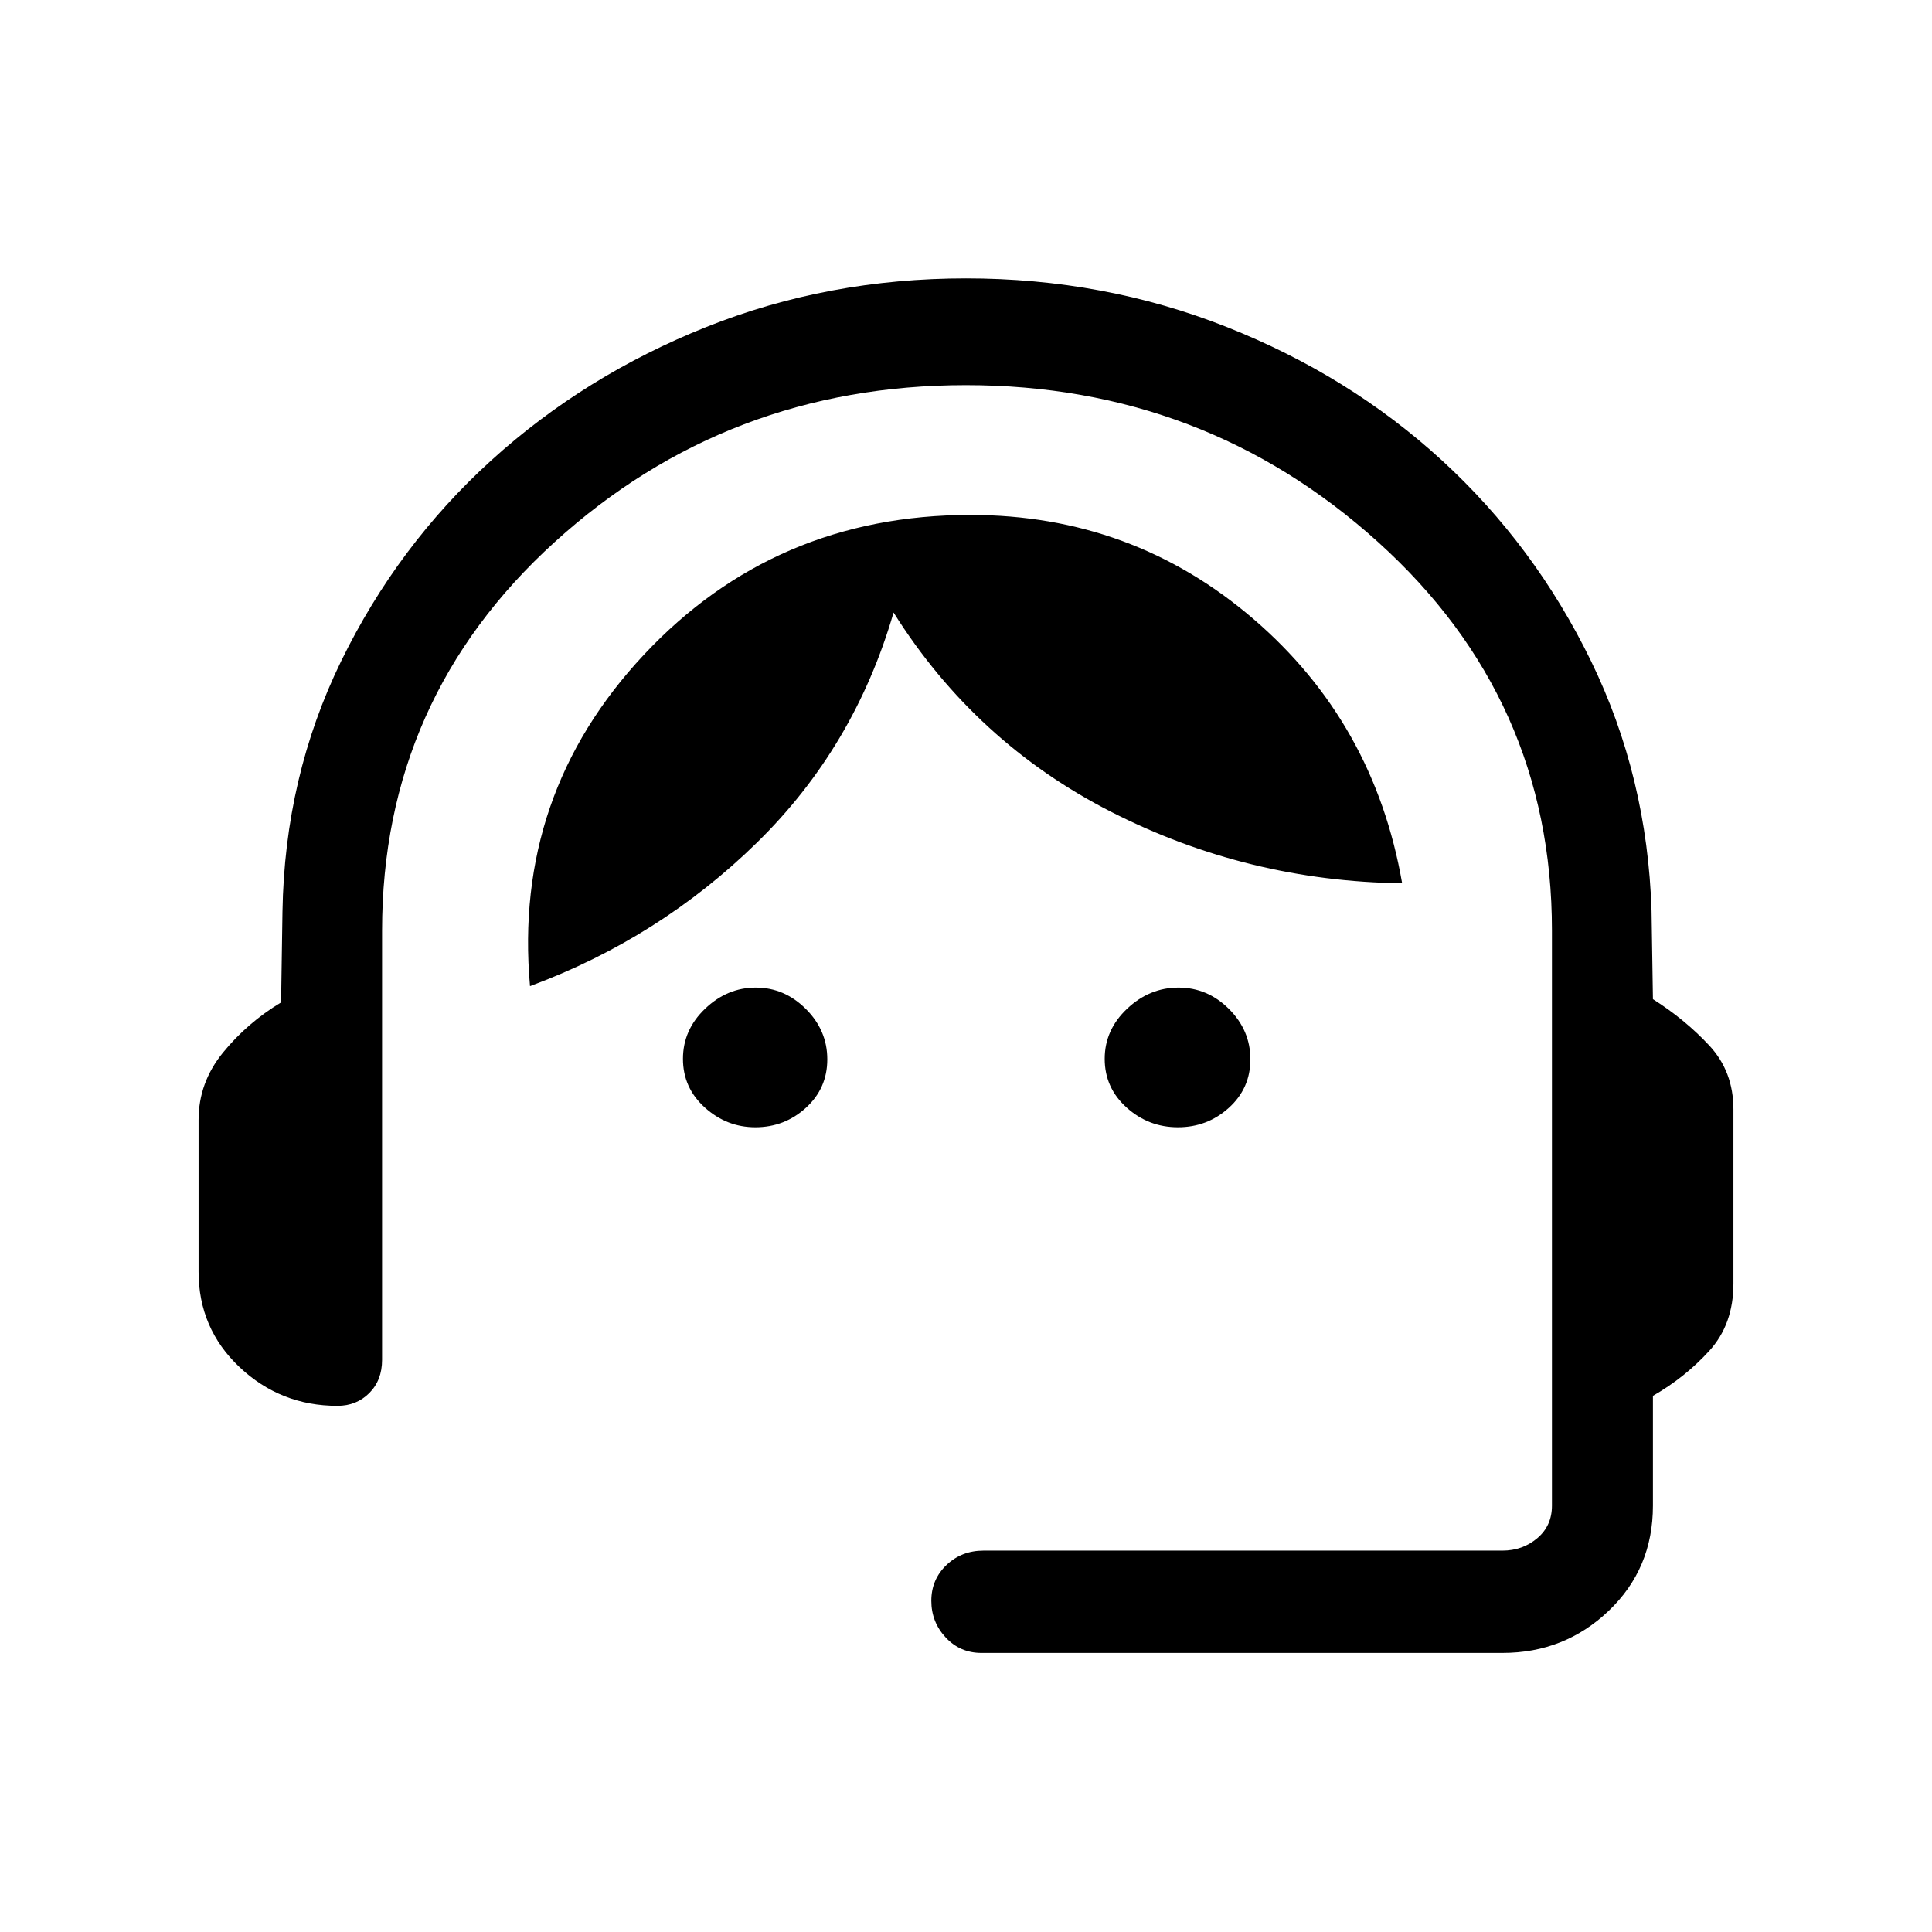 <svg xmlns="http://www.w3.org/2000/svg" height="40" viewBox="0 -960 960 960" width="40"><path d="M487.69-138.67q-10.63 0-17.77-7.67-7.15-7.67-7.15-18.24 0-10.56 7.51-17.75 7.51-7.18 18.41-7.18h257.85q10 0 17.31-6.16 7.3-6.15 7.3-16.15v-285.8q0-115.04-86.38-193.02t-204.83-77.98q-118.46 0-204.28 77.93-85.81 77.92-85.81 193.18v213.23q0 10.13-6.35 16.49-6.36 6.35-15.83 6.35-28.25 0-48.63-19.22-20.37-19.22-20.37-47.47v-75.38q0-18.59 12.15-33.48 12.15-14.88 28.85-24.91l.69-45.15q1.09-66.97 29.19-124.51 28.1-57.54 74.6-99.71 46.49-42.18 106.93-66.29 60.43-24.11 128.92-24.11 68.49 0 129.46 24.12 60.98 24.11 107.04 66.33 46.06 42.22 74.06 99.67t30.08 124.14l.69 43.88q15.93 10.1 27.96 23 12.04 12.89 12.04 31.79v86.61q0 20.22-12.04 33.4-12.03 13.19-27.96 22.32v54.59q0 31.24-21.94 52.2-21.94 20.95-52.85 20.95H487.69Zm-112.36-261.2q-14.22 0-25.09-9.8-10.88-9.79-10.88-24.2t11-24.91q11-10.5 25.21-10.5t24.86 10.62q10.65 10.63 10.65 25.04 0 14.41-10.63 24.08-10.62 9.67-25.12 9.67Zm209.97 0q-14.61 0-25.49-9.8-10.89-9.79-10.89-24.2t11.14-24.91q11.13-10.5 25.54-10.5 14.41 0 25.06 10.62 10.65 10.63 10.65 25.04 0 14.41-10.7 24.08-10.7 9.67-25.31 9.67ZM263.36-470q-8.46-95.18 56.58-164.65 65.05-69.48 162.25-69.48 80.38 0 140.5 51.58 60.13 51.58 74.03 131.45-76.89-1.01-144.5-35.45-67.6-34.45-108.21-99.09-19.42 66.9-67.9 114.35-48.47 47.45-112.75 71.29Z"/></svg>